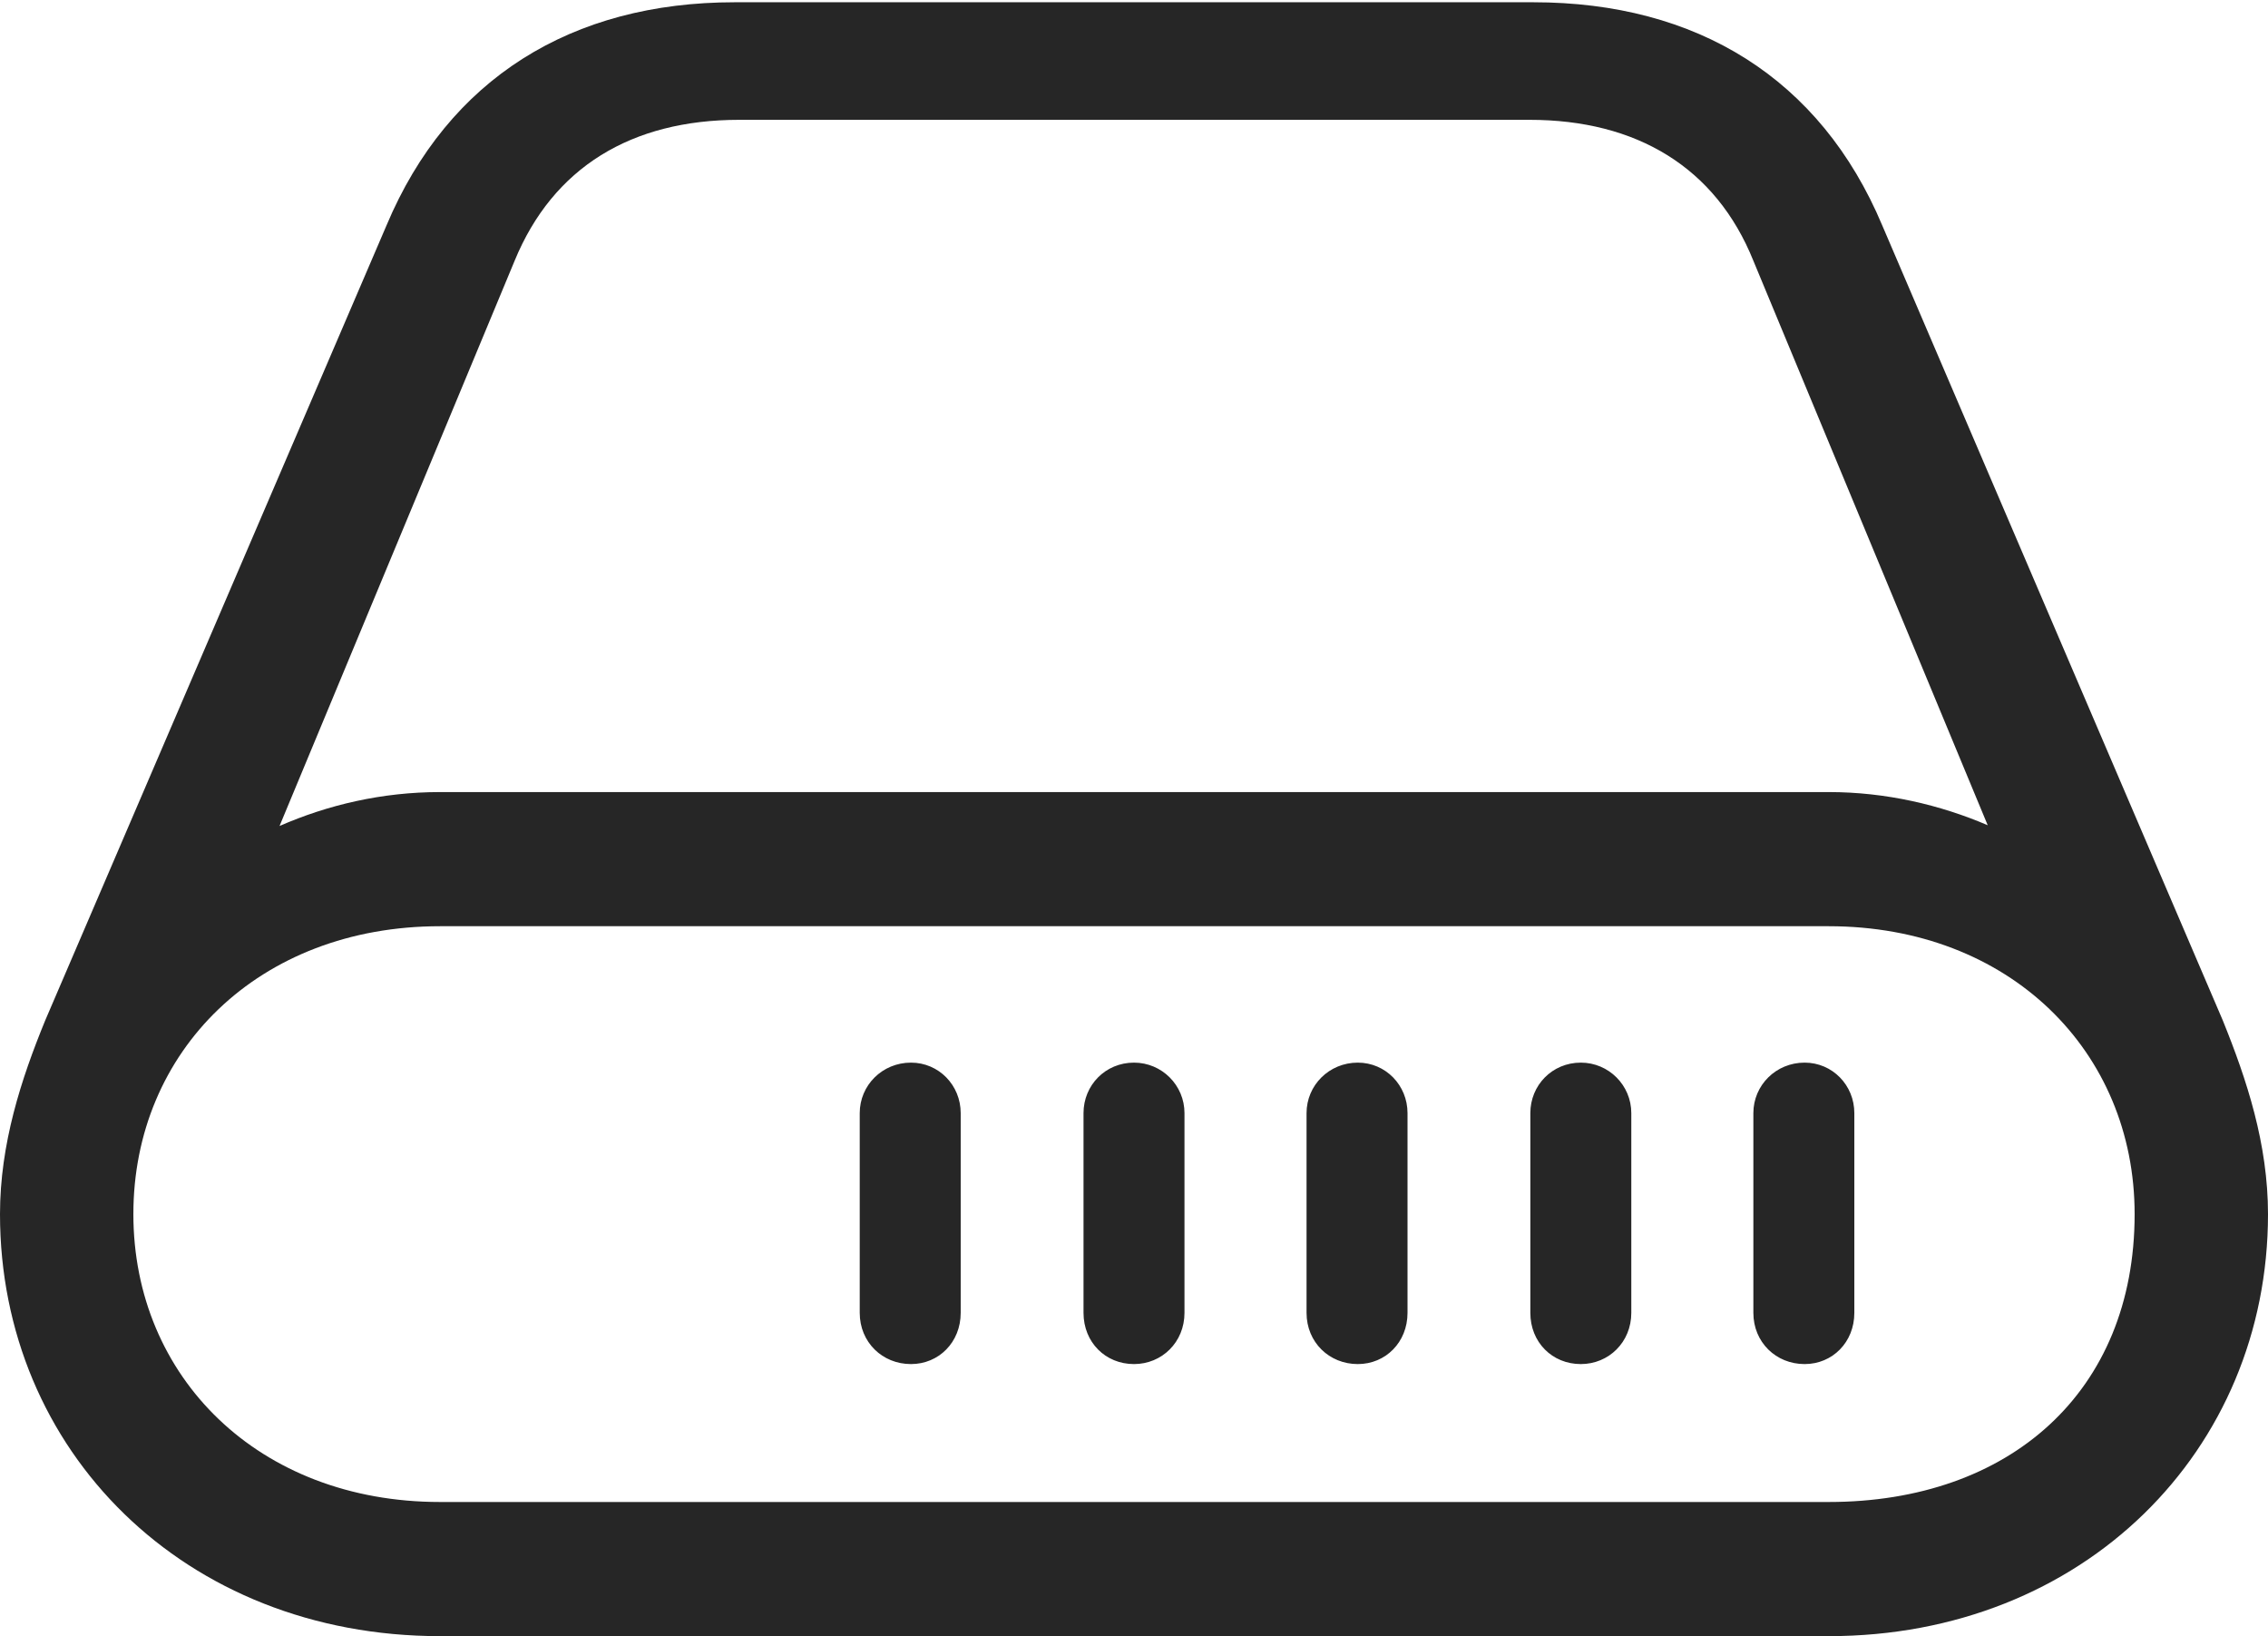 <?xml version="1.0" encoding="UTF-8"?>
<!--Generator: Apple Native CoreSVG 326-->
<!DOCTYPE svg
PUBLIC "-//W3C//DTD SVG 1.1//EN"
       "http://www.w3.org/Graphics/SVG/1.1/DTD/svg11.dtd">
<svg version="1.1" xmlns="http://www.w3.org/2000/svg" xmlns:xlink="http://www.w3.org/1999/xlink" viewBox="0 0 752.5 542.75">
 <g>
  <rect height="542.75" opacity="0" width="752.5" x="0" y="0"/>
  <path d="M285.25 435.5C285.25 445.25 292.75 452.5 302.25 452.5C311.5 452.5 318.75 445.25 318.75 435.5L318.75 369.25C318.75 360 311.5 352.5 302.25 352.5C292.75 352.5 285.25 360 285.25 369.25ZM359.5 435.5C359.5 445.25 366.75 452.5 376.25 452.5C385.5 452.5 393 445.25 393 435.5L393 369.25C393 360 385.5 352.5 376.25 352.5C366.75 352.5 359.5 360 359.5 369.25ZM433.5 435.5C433.5 445.25 441 452.5 450.5 452.5C459.75 452.5 467 445.25 467 435.5L467 369.25C467 360 459.75 352.5 450.5 352.5C441 352.5 433.5 360 433.5 369.25ZM507.75 435.5C507.75 445.25 515 452.5 524.5 452.5C533.75 452.5 541.25 445.25 541.25 435.5L541.25 369.25C541.25 360 533.75 352.5 524.5 352.5C515 352.5 507.75 360 507.75 369.25ZM581.75 435.5C581.75 445.25 589.25 452.5 598.75 452.5C608 452.5 615.25 445.25 615.25 435.5L615.25 369.25C615.25 360 608 352.5 598.75 352.5C589.25 352.5 581.75 360 581.75 369.25ZM0 402.75C0 481.25 61.25 542.75 146 542.75L606.75 542.75C691.25 542.75 752.5 481.25 752.5 402.75C752.5 379.5 745.5 358.25 737.5 338.5L624.5 74.75C604 26 563 0.75 508.75 0.75L243.75 0.75C189.75 0.75 148.75 26 128.25 74.75L15 338.5C7 358 0 379.5 0 402.75ZM44.25 402.75C44.25 348.75 85.75 307.25 146 307.25L606.75 307.25C666.75 307.25 708.25 348.75 708.25 402.75C708.25 461.75 666.75 498.25 606.75 498.25L146 498.25C85.75 498.25 44.25 456.75 44.25 402.75ZM92.75 274L170.75 86.5C183.5 55.5 209.5 39.75 245.25 39.75L507.5 39.75C543 39.75 569.25 55.5 581.75 86.5L659.5 273.75C643.75 267 625.75 262.75 606.75 262.75L146 262.75C126.75 262.75 108.75 267 92.75 274Z" fill="black" fill-opacity="0.85"/>
 </g>
</svg>
